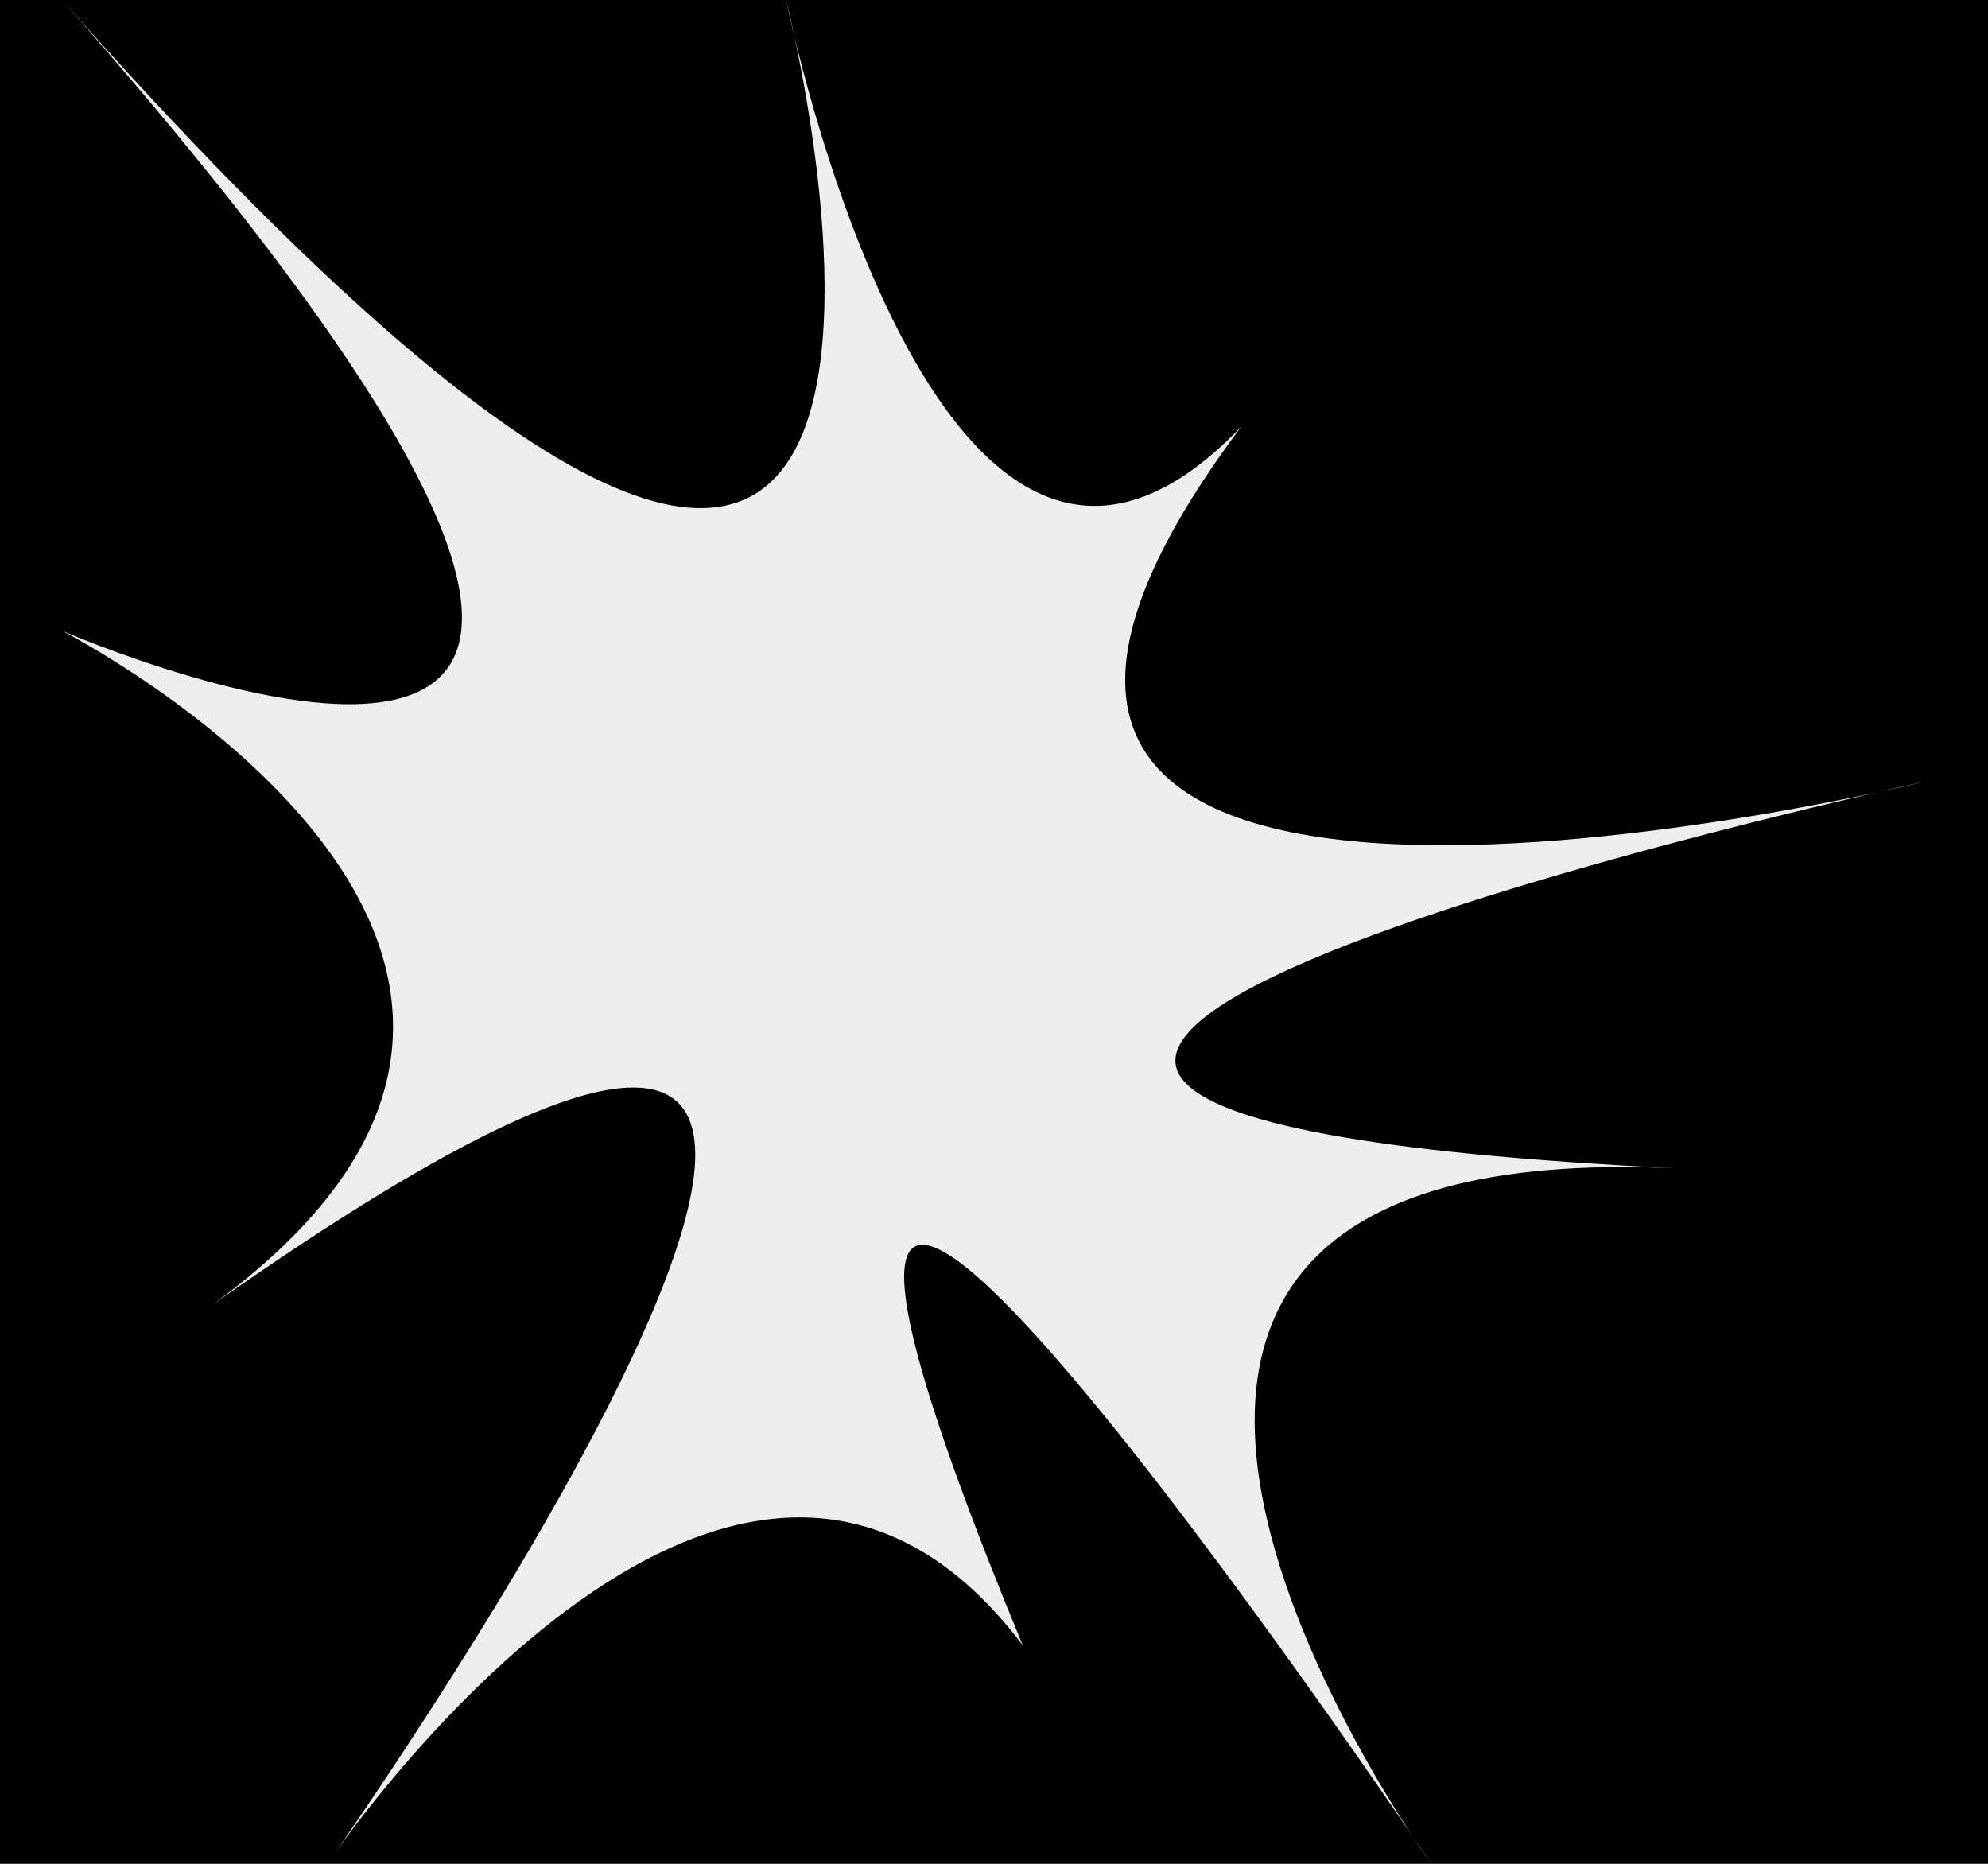 <svg width="960" height="900" viewBox="0 0 960 900" fill="none" xmlns="http://www.w3.org/2000/svg">
<rect width="960" height="900" fill="black"/>
<path d="M379.615 0C379.615 0 452.308 360 599.423 205.962C367.5 515.769 930 377.308 930 377.308C930 377.308 201.277 534.808 810.577 564.231C435 546.094 691.154 900 691.154 900C691.154 900 291.346 304.615 493.846 794.423C353.654 609.231 158.077 900 158.077 900C158.077 900 592.5 285.577 102.692 630C334.615 460.385 30 304.615 30 304.615C30 304.615 464.423 493.269 30 0C519.808 552.115 379.615 0 379.615 0Z" fill="#EEEEEE"/>
</svg>
